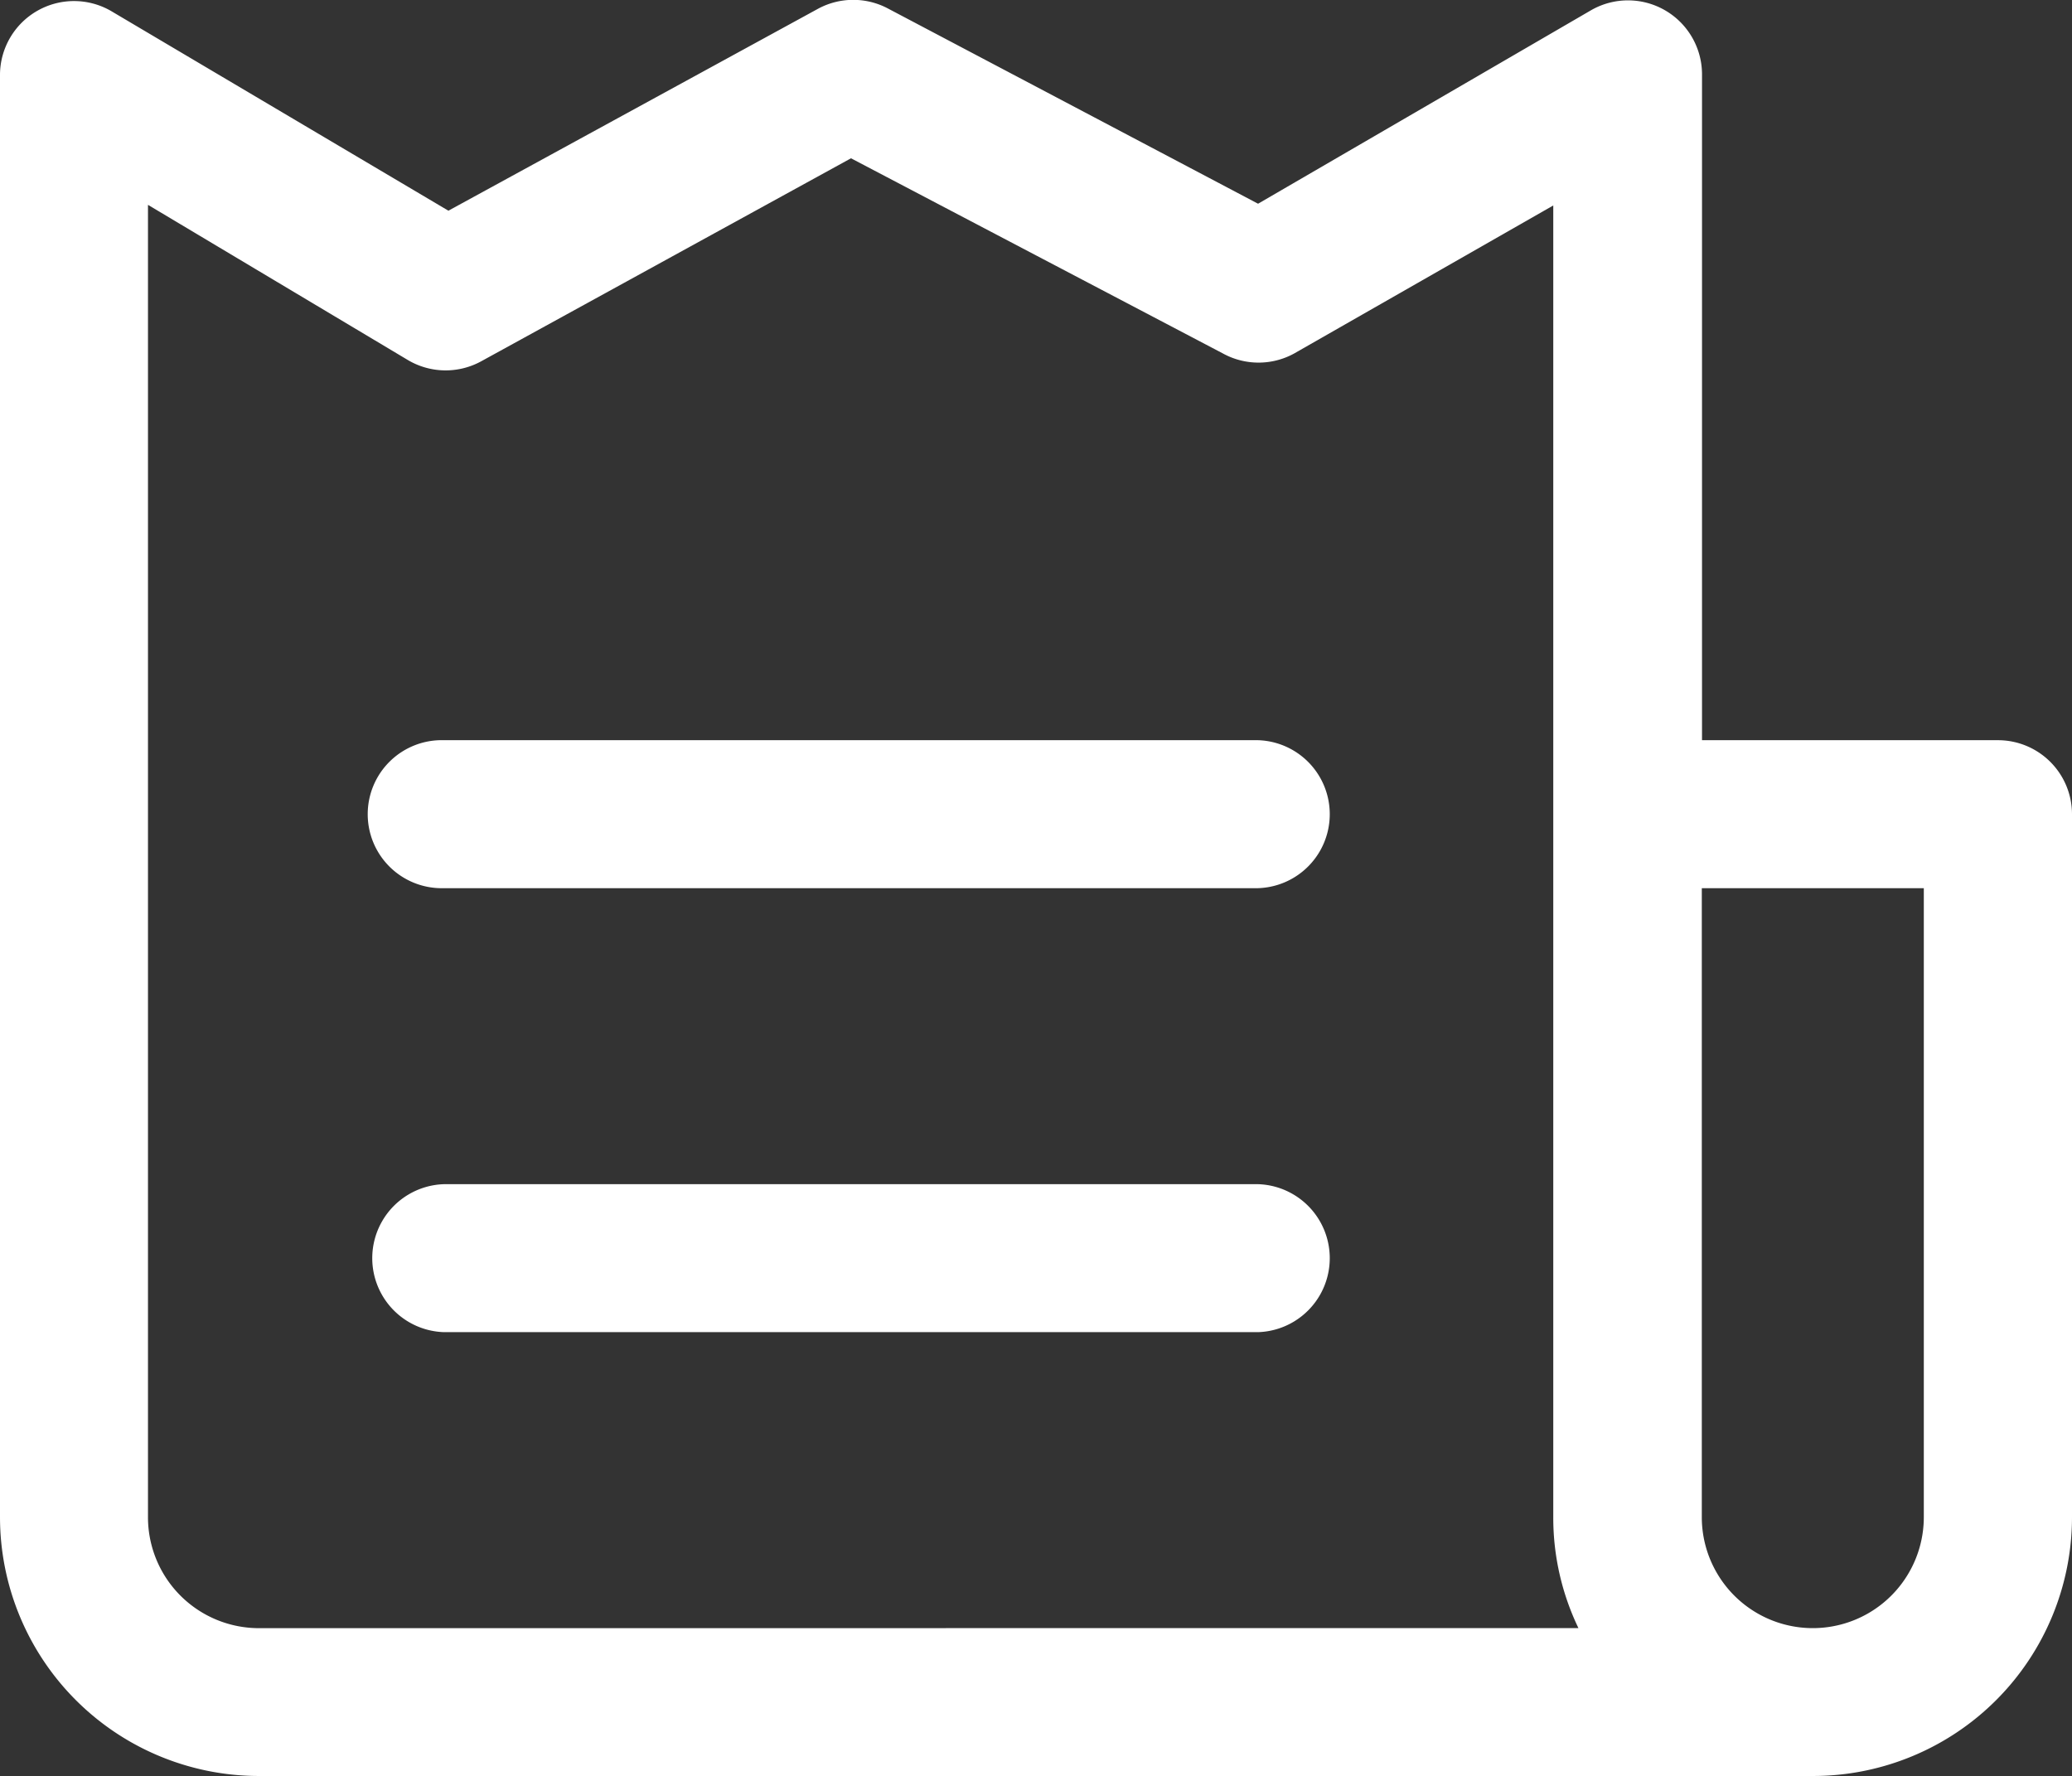 <svg xmlns="http://www.w3.org/2000/svg" width="29.726" height="25.487" viewBox="0 0 29.726 25.487"><rect x="0" y="0" width="29.726" height="25.487" fill="#333333" stroke="none"/><defs><style>.a{fill:#fff;}</style></defs><g transform="translate(-4 -7.993)"><path class="a" d="M32.664,18.613H28.418V9.058a1.062,1.062,0,0,0-1.592-.918l-4.777,2.776-5.308-2.8a1.062,1.062,0,0,0-1,0l-5.308,2.9L5.592,8.15A1.062,1.062,0,0,0,4,9.058v20.7a3.716,3.716,0,0,0,3.716,3.716H29.479a1.1,1.1,0,0,0,.186,0h.345a3.716,3.716,0,0,0,3.716-3.716V19.675A1.062,1.062,0,0,0,32.664,18.613ZM7.716,31.353A1.592,1.592,0,0,1,6.123,29.76V10.932l3.716,2.219a1.062,1.062,0,0,0,1.062.027l5.308-2.914,5.335,2.8a1.062,1.062,0,0,0,1.024,0l3.716-2.123V29.76a3.652,3.652,0,0,0,.361,1.592ZM31.6,29.76a1.592,1.592,0,1,1-3.185,0V20.736H31.6Z" transform="translate(0 0)"/><path class="a" d="M26.74,28H15.062a1.062,1.062,0,1,0,0,2.123H26.74a1.062,1.062,0,0,0,0-2.123Z" transform="translate(-4.692 -9.387)"/><path class="a" d="M26.74,40H15.062a1.062,1.062,0,0,0,0,2.123H26.74a1.062,1.062,0,0,0,0-2.123Z" transform="translate(-4.692 -15.017)"/></g></svg>